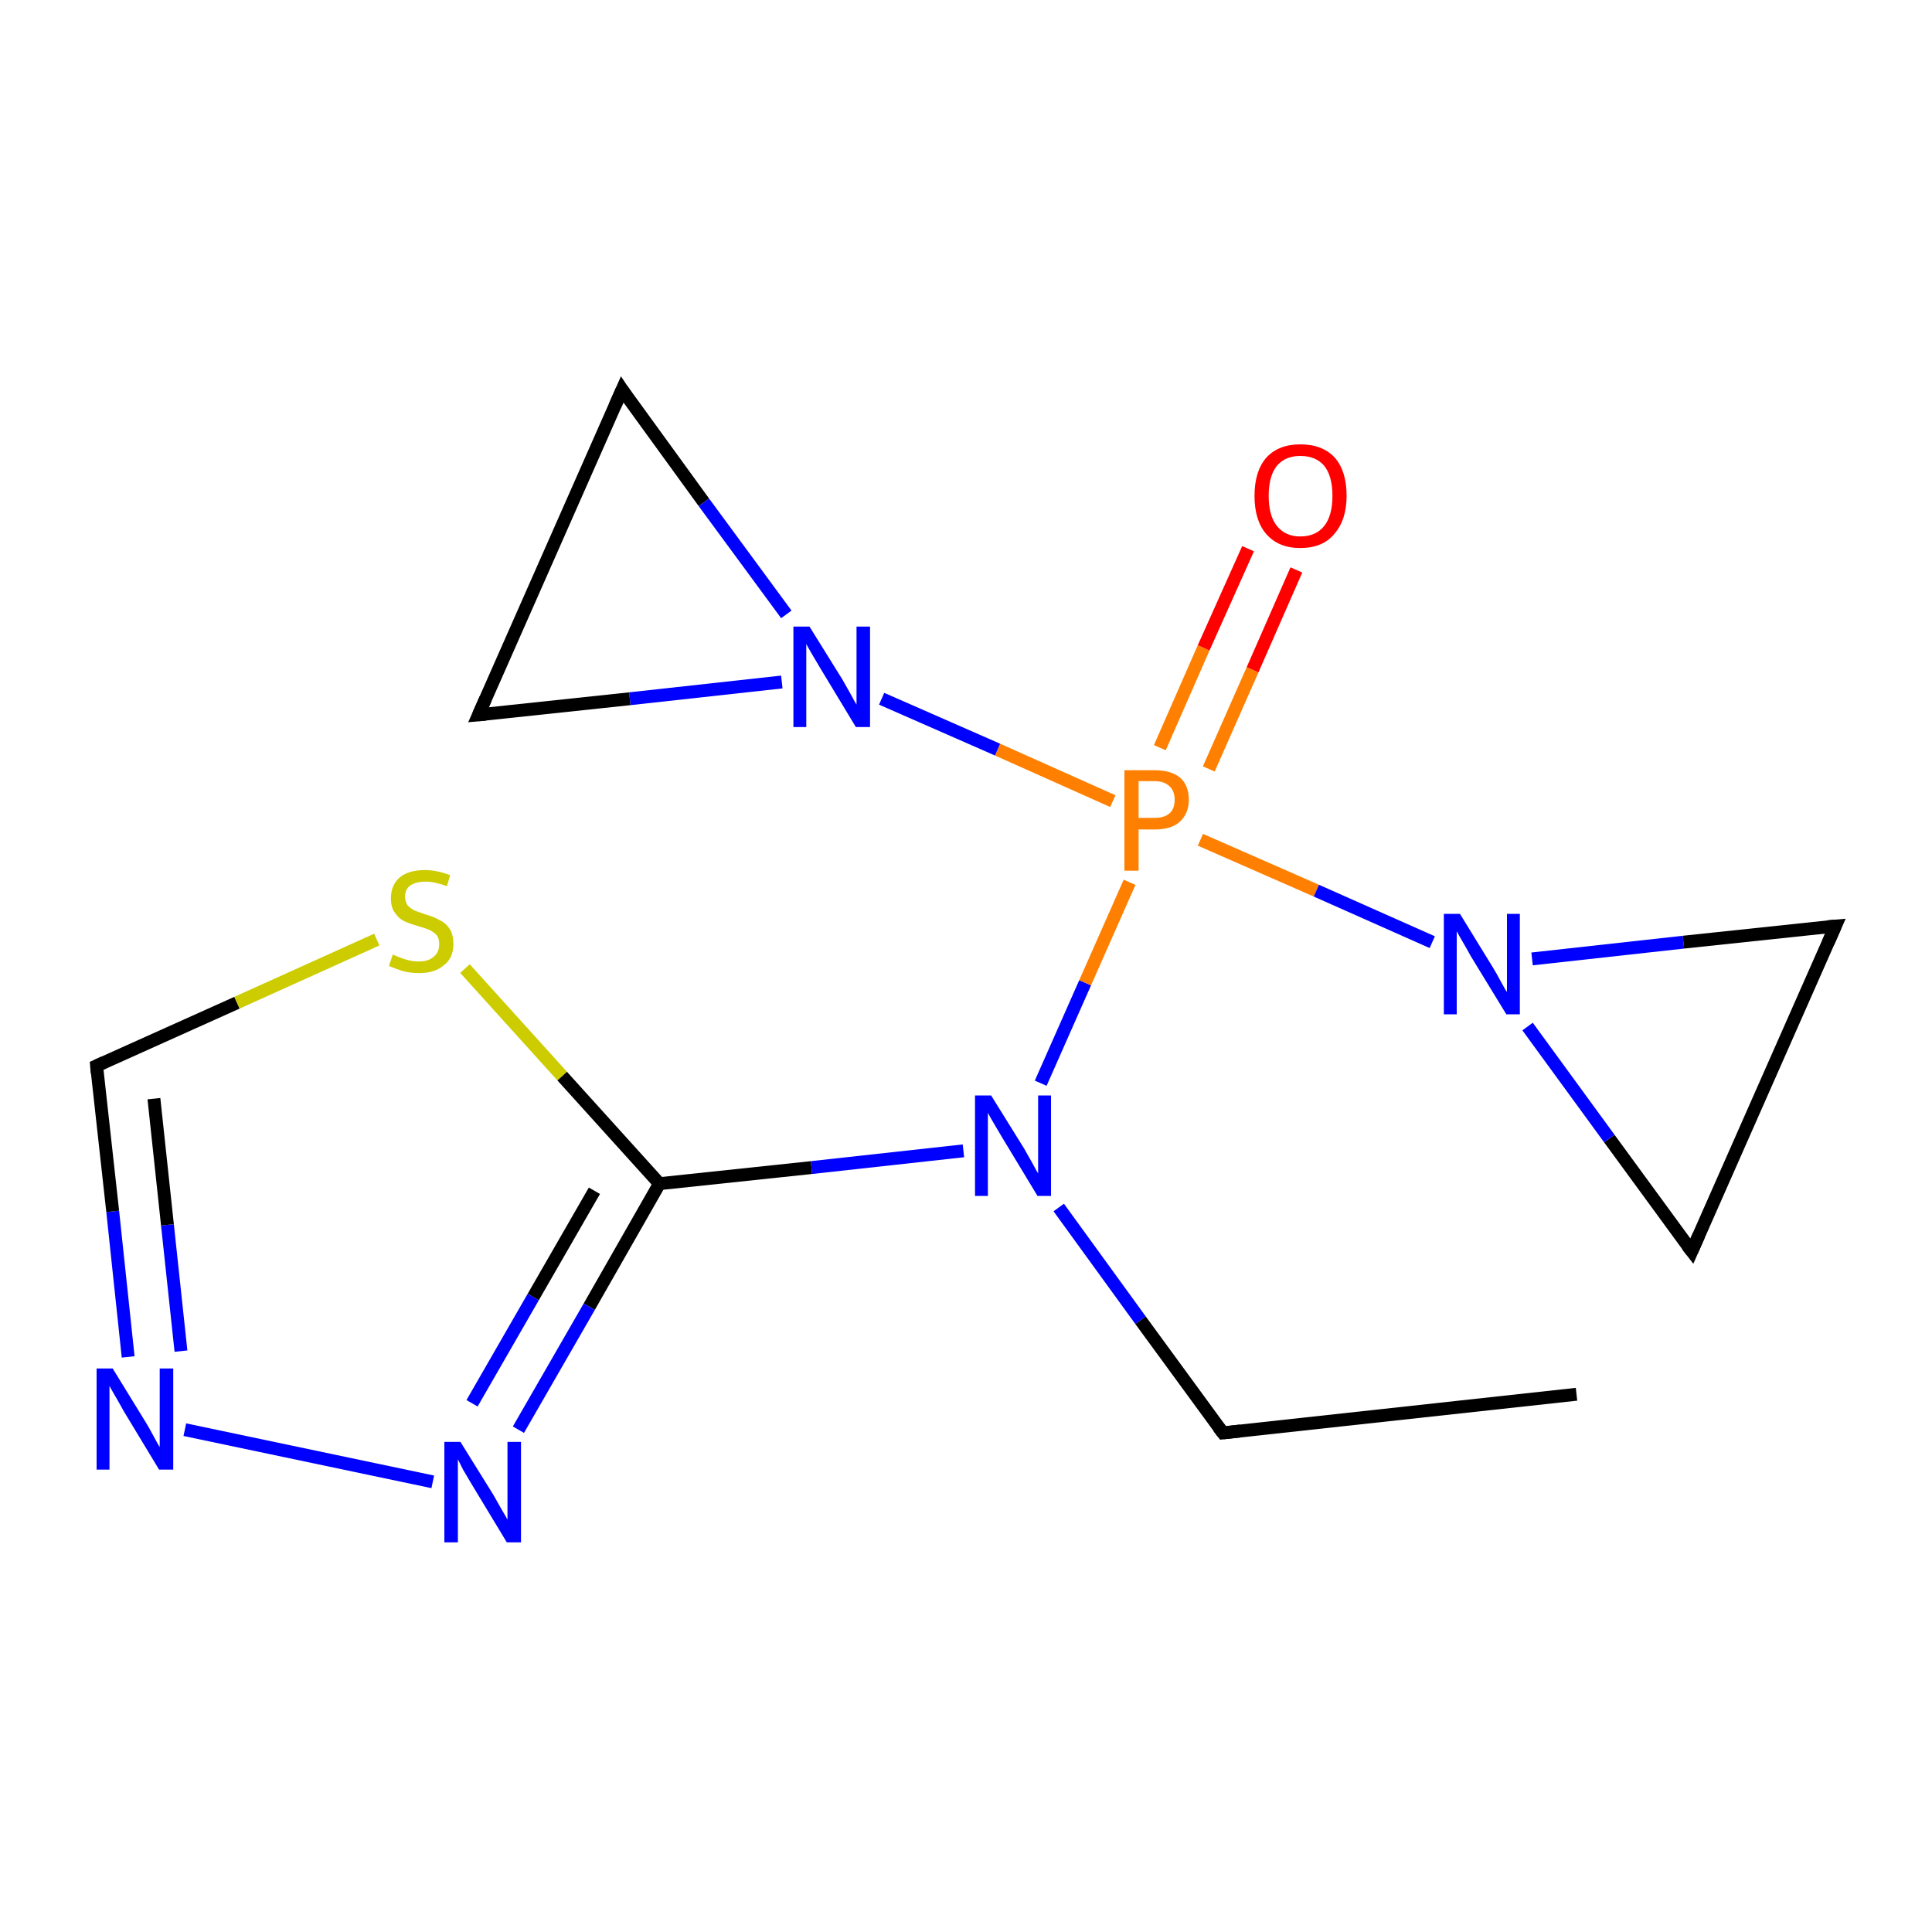 <?xml version='1.0' encoding='iso-8859-1'?>
<svg version='1.1' baseProfile='full'
              xmlns='http://www.w3.org/2000/svg'
                      xmlns:rdkit='http://www.rdkit.org/xml'
                      xmlns:xlink='http://www.w3.org/1999/xlink'
                  xml:space='preserve'
width='300px' height='300px' viewBox='0 0 300 300'>
<!-- END OF HEADER -->
<rect style='opacity:1.0;fill:#FFFFFF;stroke:none' width='300.0' height='300.0' x='0.0' y='0.0'> </rect>
<path class='bond-0 atom-0 atom-1' d='M 244.8,216.5 L 189.9,222.5' style='fill:none;fill-rule:evenodd;stroke:#000000;stroke-width:2.0px;stroke-linecap:butt;stroke-linejoin:miter;stroke-opacity:1' />
<path class='bond-1 atom-1 atom-2' d='M 189.9,222.5 L 177.1,205.0' style='fill:none;fill-rule:evenodd;stroke:#000000;stroke-width:2.0px;stroke-linecap:butt;stroke-linejoin:miter;stroke-opacity:1' />
<path class='bond-1 atom-1 atom-2' d='M 177.1,205.0 L 164.4,187.5' style='fill:none;fill-rule:evenodd;stroke:#0000FF;stroke-width:2.0px;stroke-linecap:butt;stroke-linejoin:miter;stroke-opacity:1' />
<path class='bond-2 atom-2 atom-3' d='M 149.6,178.7 L 126.0,181.3' style='fill:none;fill-rule:evenodd;stroke:#0000FF;stroke-width:2.0px;stroke-linecap:butt;stroke-linejoin:miter;stroke-opacity:1' />
<path class='bond-2 atom-2 atom-3' d='M 126.0,181.3 L 102.4,183.8' style='fill:none;fill-rule:evenodd;stroke:#000000;stroke-width:2.0px;stroke-linecap:butt;stroke-linejoin:miter;stroke-opacity:1' />
<path class='bond-3 atom-3 atom-4' d='M 102.4,183.8 L 91.5,202.9' style='fill:none;fill-rule:evenodd;stroke:#000000;stroke-width:2.0px;stroke-linecap:butt;stroke-linejoin:miter;stroke-opacity:1' />
<path class='bond-3 atom-3 atom-4' d='M 91.5,202.9 L 80.5,222.0' style='fill:none;fill-rule:evenodd;stroke:#0000FF;stroke-width:2.0px;stroke-linecap:butt;stroke-linejoin:miter;stroke-opacity:1' />
<path class='bond-3 atom-3 atom-4' d='M 92.3,184.9 L 82.8,201.4' style='fill:none;fill-rule:evenodd;stroke:#000000;stroke-width:2.0px;stroke-linecap:butt;stroke-linejoin:miter;stroke-opacity:1' />
<path class='bond-3 atom-3 atom-4' d='M 82.8,201.4 L 73.3,217.9' style='fill:none;fill-rule:evenodd;stroke:#0000FF;stroke-width:2.0px;stroke-linecap:butt;stroke-linejoin:miter;stroke-opacity:1' />
<path class='bond-4 atom-4 atom-5' d='M 67.2,230.1 L 28.7,222.0' style='fill:none;fill-rule:evenodd;stroke:#0000FF;stroke-width:2.0px;stroke-linecap:butt;stroke-linejoin:miter;stroke-opacity:1' />
<path class='bond-5 atom-5 atom-6' d='M 19.9,210.7 L 17.5,188.1' style='fill:none;fill-rule:evenodd;stroke:#0000FF;stroke-width:2.0px;stroke-linecap:butt;stroke-linejoin:miter;stroke-opacity:1' />
<path class='bond-5 atom-5 atom-6' d='M 17.5,188.1 L 15.0,165.5' style='fill:none;fill-rule:evenodd;stroke:#000000;stroke-width:2.0px;stroke-linecap:butt;stroke-linejoin:miter;stroke-opacity:1' />
<path class='bond-5 atom-5 atom-6' d='M 28.1,209.8 L 26.0,190.2' style='fill:none;fill-rule:evenodd;stroke:#0000FF;stroke-width:2.0px;stroke-linecap:butt;stroke-linejoin:miter;stroke-opacity:1' />
<path class='bond-5 atom-5 atom-6' d='M 26.0,190.2 L 23.9,170.6' style='fill:none;fill-rule:evenodd;stroke:#000000;stroke-width:2.0px;stroke-linecap:butt;stroke-linejoin:miter;stroke-opacity:1' />
<path class='bond-6 atom-6 atom-7' d='M 15.0,165.5 L 36.8,155.7' style='fill:none;fill-rule:evenodd;stroke:#000000;stroke-width:2.0px;stroke-linecap:butt;stroke-linejoin:miter;stroke-opacity:1' />
<path class='bond-6 atom-6 atom-7' d='M 36.8,155.7 L 58.5,145.9' style='fill:none;fill-rule:evenodd;stroke:#CCCC00;stroke-width:2.0px;stroke-linecap:butt;stroke-linejoin:miter;stroke-opacity:1' />
<path class='bond-7 atom-2 atom-8' d='M 161.6,168.2 L 168.5,152.6' style='fill:none;fill-rule:evenodd;stroke:#0000FF;stroke-width:2.0px;stroke-linecap:butt;stroke-linejoin:miter;stroke-opacity:1' />
<path class='bond-7 atom-2 atom-8' d='M 168.5,152.6 L 175.4,137.0' style='fill:none;fill-rule:evenodd;stroke:#FF7F00;stroke-width:2.0px;stroke-linecap:butt;stroke-linejoin:miter;stroke-opacity:1' />
<path class='bond-8 atom-8 atom-9' d='M 187.7,119.4 L 194.5,104.0' style='fill:none;fill-rule:evenodd;stroke:#FF7F00;stroke-width:2.0px;stroke-linecap:butt;stroke-linejoin:miter;stroke-opacity:1' />
<path class='bond-8 atom-8 atom-9' d='M 194.5,104.0 L 201.3,88.5' style='fill:none;fill-rule:evenodd;stroke:#FF0000;stroke-width:2.0px;stroke-linecap:butt;stroke-linejoin:miter;stroke-opacity:1' />
<path class='bond-8 atom-8 atom-9' d='M 180.1,116.1 L 186.9,100.6' style='fill:none;fill-rule:evenodd;stroke:#FF7F00;stroke-width:2.0px;stroke-linecap:butt;stroke-linejoin:miter;stroke-opacity:1' />
<path class='bond-8 atom-8 atom-9' d='M 186.9,100.6 L 193.8,85.2' style='fill:none;fill-rule:evenodd;stroke:#FF0000;stroke-width:2.0px;stroke-linecap:butt;stroke-linejoin:miter;stroke-opacity:1' />
<path class='bond-9 atom-8 atom-10' d='M 172.8,124.4 L 154.9,116.4' style='fill:none;fill-rule:evenodd;stroke:#FF7F00;stroke-width:2.0px;stroke-linecap:butt;stroke-linejoin:miter;stroke-opacity:1' />
<path class='bond-9 atom-8 atom-10' d='M 154.9,116.4 L 136.9,108.5' style='fill:none;fill-rule:evenodd;stroke:#0000FF;stroke-width:2.0px;stroke-linecap:butt;stroke-linejoin:miter;stroke-opacity:1' />
<path class='bond-10 atom-10 atom-11' d='M 121.4,105.9 L 97.8,108.5' style='fill:none;fill-rule:evenodd;stroke:#0000FF;stroke-width:2.0px;stroke-linecap:butt;stroke-linejoin:miter;stroke-opacity:1' />
<path class='bond-10 atom-10 atom-11' d='M 97.8,108.5 L 74.3,111.0' style='fill:none;fill-rule:evenodd;stroke:#000000;stroke-width:2.0px;stroke-linecap:butt;stroke-linejoin:miter;stroke-opacity:1' />
<path class='bond-11 atom-11 atom-12' d='M 74.3,111.0 L 96.6,60.5' style='fill:none;fill-rule:evenodd;stroke:#000000;stroke-width:2.0px;stroke-linecap:butt;stroke-linejoin:miter;stroke-opacity:1' />
<path class='bond-12 atom-8 atom-13' d='M 186.4,130.4 L 204.4,138.3' style='fill:none;fill-rule:evenodd;stroke:#FF7F00;stroke-width:2.0px;stroke-linecap:butt;stroke-linejoin:miter;stroke-opacity:1' />
<path class='bond-12 atom-8 atom-13' d='M 204.4,138.3 L 222.4,146.3' style='fill:none;fill-rule:evenodd;stroke:#0000FF;stroke-width:2.0px;stroke-linecap:butt;stroke-linejoin:miter;stroke-opacity:1' />
<path class='bond-13 atom-13 atom-14' d='M 237.9,148.9 L 261.4,146.3' style='fill:none;fill-rule:evenodd;stroke:#0000FF;stroke-width:2.0px;stroke-linecap:butt;stroke-linejoin:miter;stroke-opacity:1' />
<path class='bond-13 atom-13 atom-14' d='M 261.4,146.3 L 285.0,143.8' style='fill:none;fill-rule:evenodd;stroke:#000000;stroke-width:2.0px;stroke-linecap:butt;stroke-linejoin:miter;stroke-opacity:1' />
<path class='bond-14 atom-14 atom-15' d='M 285.0,143.8 L 262.7,194.3' style='fill:none;fill-rule:evenodd;stroke:#000000;stroke-width:2.0px;stroke-linecap:butt;stroke-linejoin:miter;stroke-opacity:1' />
<path class='bond-15 atom-7 atom-3' d='M 72.2,150.4 L 87.3,167.1' style='fill:none;fill-rule:evenodd;stroke:#CCCC00;stroke-width:2.0px;stroke-linecap:butt;stroke-linejoin:miter;stroke-opacity:1' />
<path class='bond-15 atom-7 atom-3' d='M 87.3,167.1 L 102.4,183.8' style='fill:none;fill-rule:evenodd;stroke:#000000;stroke-width:2.0px;stroke-linecap:butt;stroke-linejoin:miter;stroke-opacity:1' />
<path class='bond-16 atom-12 atom-10' d='M 96.6,60.5 L 109.3,78.0' style='fill:none;fill-rule:evenodd;stroke:#000000;stroke-width:2.0px;stroke-linecap:butt;stroke-linejoin:miter;stroke-opacity:1' />
<path class='bond-16 atom-12 atom-10' d='M 109.3,78.0 L 122.1,95.4' style='fill:none;fill-rule:evenodd;stroke:#0000FF;stroke-width:2.0px;stroke-linecap:butt;stroke-linejoin:miter;stroke-opacity:1' />
<path class='bond-17 atom-15 atom-13' d='M 262.7,194.3 L 249.9,176.8' style='fill:none;fill-rule:evenodd;stroke:#000000;stroke-width:2.0px;stroke-linecap:butt;stroke-linejoin:miter;stroke-opacity:1' />
<path class='bond-17 atom-15 atom-13' d='M 249.9,176.8 L 237.2,159.4' style='fill:none;fill-rule:evenodd;stroke:#0000FF;stroke-width:2.0px;stroke-linecap:butt;stroke-linejoin:miter;stroke-opacity:1' />
<path d='M 192.6,222.2 L 189.9,222.5 L 189.2,221.6' style='fill:none;stroke:#000000;stroke-width:2.0px;stroke-linecap:butt;stroke-linejoin:miter;stroke-miterlimit:10;stroke-opacity:1;' />
<path d='M 15.1,166.6 L 15.0,165.5 L 16.1,165.0' style='fill:none;stroke:#000000;stroke-width:2.0px;stroke-linecap:butt;stroke-linejoin:miter;stroke-miterlimit:10;stroke-opacity:1;' />
<path d='M 75.4,110.9 L 74.3,111.0 L 75.4,108.5' style='fill:none;stroke:#000000;stroke-width:2.0px;stroke-linecap:butt;stroke-linejoin:miter;stroke-miterlimit:10;stroke-opacity:1;' />
<path d='M 95.5,63.0 L 96.6,60.5 L 97.2,61.4' style='fill:none;stroke:#000000;stroke-width:2.0px;stroke-linecap:butt;stroke-linejoin:miter;stroke-miterlimit:10;stroke-opacity:1;' />
<path d='M 283.8,143.9 L 285.0,143.8 L 283.9,146.3' style='fill:none;stroke:#000000;stroke-width:2.0px;stroke-linecap:butt;stroke-linejoin:miter;stroke-miterlimit:10;stroke-opacity:1;' />
<path d='M 263.8,191.8 L 262.7,194.3 L 262.0,193.4' style='fill:none;stroke:#000000;stroke-width:2.0px;stroke-linecap:butt;stroke-linejoin:miter;stroke-miterlimit:10;stroke-opacity:1;' />
<path class='atom-2' d='M 153.9 170.1
L 159.0 178.3
Q 159.5 179.2, 160.3 180.6
Q 161.1 182.1, 161.2 182.2
L 161.2 170.1
L 163.2 170.1
L 163.2 185.7
L 161.1 185.7
L 155.6 176.6
Q 155.0 175.6, 154.3 174.4
Q 153.6 173.2, 153.4 172.8
L 153.4 185.7
L 151.4 185.7
L 151.4 170.1
L 153.9 170.1
' fill='#0000FF'/>
<path class='atom-4' d='M 71.5 223.9
L 76.6 232.1
Q 77.1 233.0, 77.9 234.4
Q 78.8 235.9, 78.8 236.0
L 78.8 223.9
L 80.9 223.9
L 80.9 239.5
L 78.7 239.5
L 73.2 230.4
Q 72.6 229.4, 71.9 228.2
Q 71.3 227.0, 71.1 226.6
L 71.1 239.5
L 69.0 239.5
L 69.0 223.9
L 71.5 223.9
' fill='#0000FF'/>
<path class='atom-5' d='M 17.5 212.5
L 22.6 220.8
Q 23.1 221.6, 23.9 223.1
Q 24.7 224.6, 24.8 224.7
L 24.8 212.5
L 26.9 212.5
L 26.9 228.2
L 24.7 228.2
L 19.2 219.1
Q 18.6 218.0, 17.9 216.8
Q 17.2 215.6, 17.0 215.2
L 17.0 228.2
L 15.0 228.2
L 15.0 212.5
L 17.5 212.5
' fill='#0000FF'/>
<path class='atom-7' d='M 61.0 148.2
Q 61.1 148.3, 61.9 148.6
Q 62.6 148.9, 63.4 149.1
Q 64.2 149.3, 65.0 149.3
Q 66.5 149.3, 67.3 148.6
Q 68.2 147.9, 68.2 146.6
Q 68.2 145.7, 67.8 145.2
Q 67.3 144.7, 66.7 144.4
Q 66.0 144.1, 64.9 143.8
Q 63.5 143.4, 62.7 143.0
Q 61.9 142.6, 61.3 141.7
Q 60.7 140.9, 60.7 139.5
Q 60.7 137.5, 62.0 136.3
Q 63.4 135.1, 66.0 135.1
Q 67.8 135.1, 69.9 135.9
L 69.4 137.6
Q 67.5 136.9, 66.1 136.9
Q 64.6 136.9, 63.7 137.5
Q 62.9 138.1, 62.9 139.2
Q 62.9 140.0, 63.3 140.6
Q 63.8 141.1, 64.4 141.4
Q 65.0 141.6, 66.1 142.0
Q 67.5 142.4, 68.3 142.9
Q 69.2 143.3, 69.8 144.2
Q 70.4 145.1, 70.4 146.6
Q 70.4 148.8, 68.9 149.9
Q 67.5 151.1, 65.1 151.1
Q 63.7 151.1, 62.6 150.8
Q 61.6 150.5, 60.4 150.0
L 61.0 148.2
' fill='#CCCC00'/>
<path class='atom-8' d='M 179.3 119.6
Q 181.9 119.6, 183.3 120.8
Q 184.6 122.0, 184.6 124.2
Q 184.6 126.3, 183.2 127.6
Q 181.9 128.8, 179.3 128.8
L 176.8 128.8
L 176.8 135.2
L 174.6 135.2
L 174.6 119.6
L 179.3 119.6
M 179.3 127.0
Q 180.8 127.0, 181.6 126.3
Q 182.4 125.6, 182.4 124.2
Q 182.4 122.8, 181.6 122.1
Q 180.8 121.3, 179.3 121.3
L 176.8 121.3
L 176.8 127.0
L 179.3 127.0
' fill='#FF7F00'/>
<path class='atom-9' d='M 194.8 77.0
Q 194.8 73.2, 196.6 71.1
Q 198.5 69.0, 201.9 69.0
Q 205.4 69.0, 207.3 71.1
Q 209.1 73.2, 209.1 77.0
Q 209.1 80.7, 207.2 82.9
Q 205.4 85.1, 201.9 85.1
Q 198.5 85.1, 196.6 82.9
Q 194.8 80.8, 194.8 77.0
M 201.9 83.3
Q 204.3 83.3, 205.6 81.7
Q 206.9 80.1, 206.9 77.0
Q 206.9 73.9, 205.6 72.3
Q 204.3 70.8, 201.9 70.8
Q 199.6 70.8, 198.3 72.3
Q 197.0 73.9, 197.0 77.0
Q 197.0 80.1, 198.3 81.7
Q 199.6 83.3, 201.9 83.3
' fill='#FF0000'/>
<path class='atom-10' d='M 125.7 97.3
L 130.8 105.5
Q 131.3 106.4, 132.1 107.8
Q 132.9 109.3, 133.0 109.4
L 133.0 97.3
L 135.1 97.3
L 135.1 112.9
L 132.9 112.9
L 127.4 103.8
Q 126.8 102.8, 126.1 101.6
Q 125.4 100.4, 125.2 100.0
L 125.2 112.9
L 123.2 112.9
L 123.2 97.3
L 125.7 97.3
' fill='#0000FF'/>
<path class='atom-13' d='M 226.7 141.9
L 231.8 150.2
Q 232.3 151.0, 233.1 152.5
Q 233.9 154.0, 234.0 154.0
L 234.0 141.9
L 236.0 141.9
L 236.0 157.5
L 233.9 157.5
L 228.4 148.5
Q 227.8 147.4, 227.1 146.2
Q 226.4 145.0, 226.2 144.6
L 226.2 157.5
L 224.2 157.5
L 224.2 141.9
L 226.7 141.9
' fill='#0000FF'/>
</svg>

